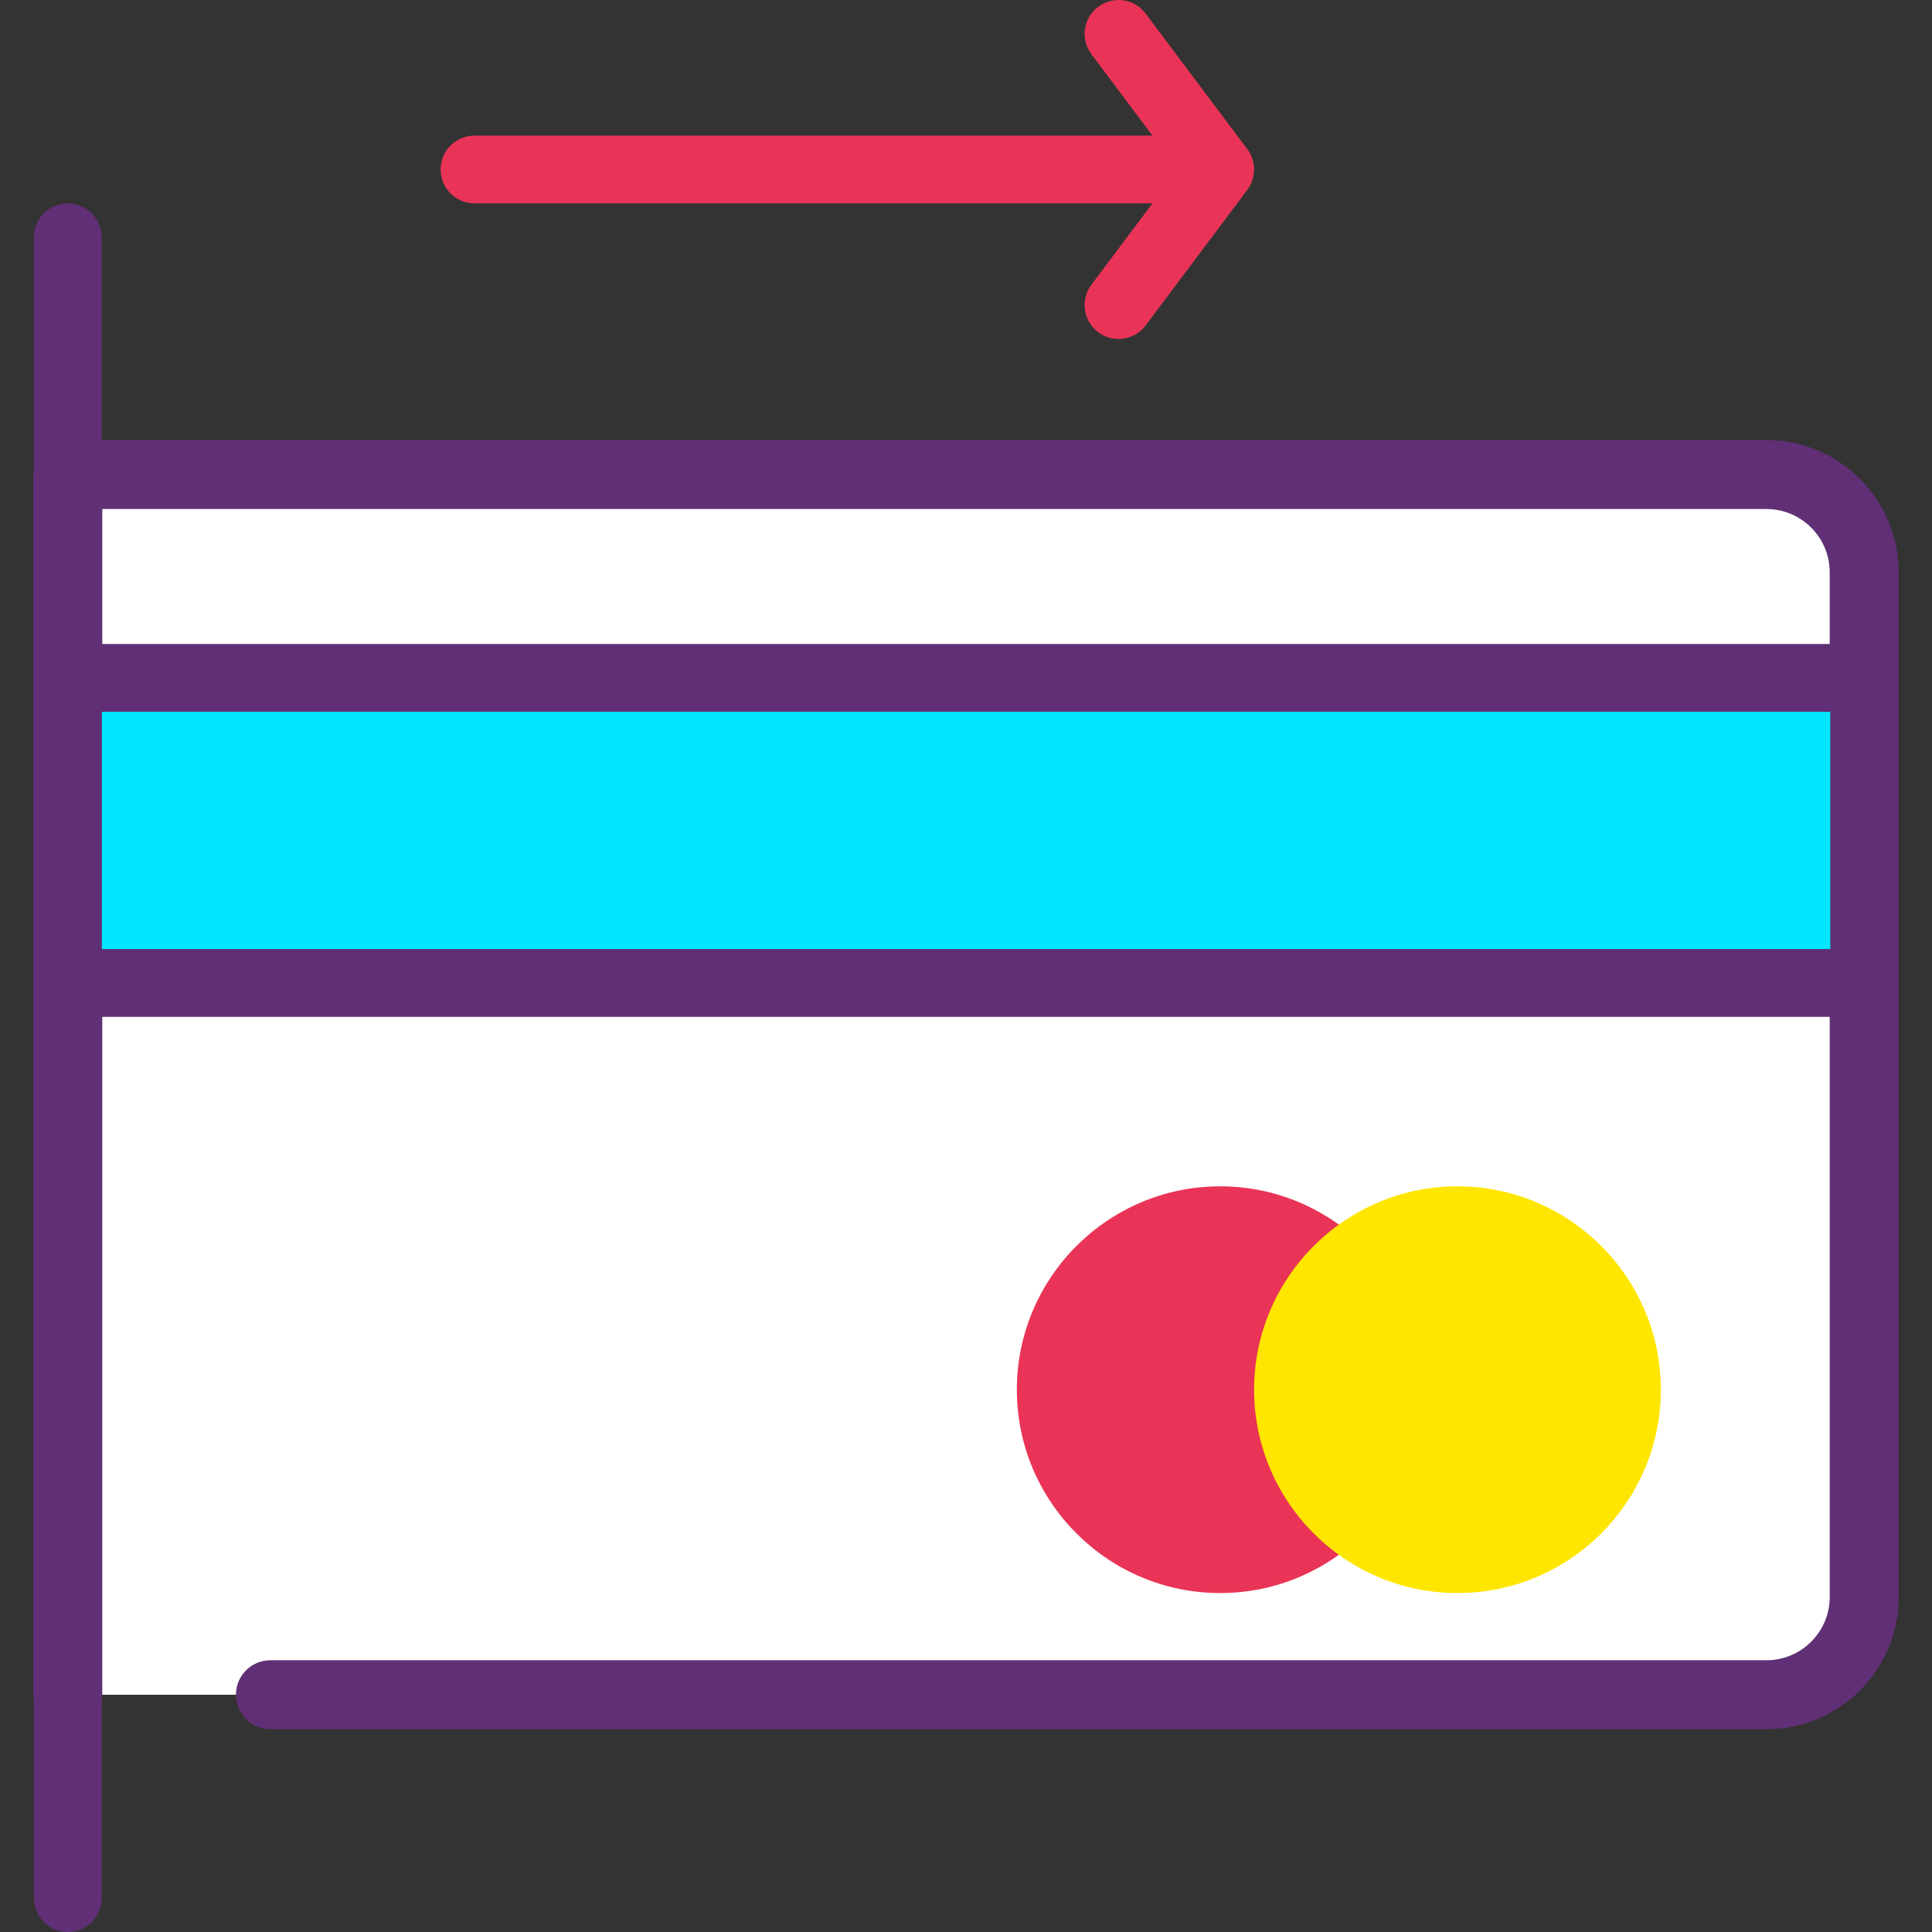 <?xml version="1.0" encoding="iso-8859-1"?>
<!-- Generator: Adobe Illustrator 19.0.0, SVG Export Plug-In . SVG Version: 6.00 Build 0)  -->
<svg version="1.1" id="Capa_1" xmlns="http://www.w3.org/2000/svg" xmlns:xlink="http://www.w3.org/1999/xlink" x="0px" y="0px"
	 viewBox="0 0 389.125 389.125" style="enable-background:new 0 0 389.125 389.125;" xml:space="preserve">
<rect x="0" y="0" width="389.125" height="389.125" fill="#333333" stroke="none"/>
<path style="fill:#FFFFFF;" d="M13.656,341.338V95.578h342.127c10.873,0,19.686,8.813,19.686,19.686v206.387
	c0,10.873-8.813,19.686-19.686,19.686H54.467"/>
<path style="fill:#602F75;" d="M355.783,348.284H54.469c-3.84,0-6.946-3.106-6.946-6.946s3.106-6.946,6.946-6.946h301.314
	c7.026,0,12.74-5.714,12.74-12.74V115.265c0-7.026-5.714-12.74-12.74-12.74H20.602v238.814c0,3.84-3.106,6.946-6.946,6.946
	s-6.946-3.106-6.946-6.946V95.578c0-3.84,3.106-6.946,6.946-6.946h342.127c14.686,0,26.633,11.947,26.633,26.633v206.387
	C382.415,336.338,370.469,348.284,355.783,348.284z"/>
<rect x="13.656" y="136.537" style="fill:#00E7FF;" width="361.813" height="61.44"/>
<path style="fill:#602F75;" d="M375.469,204.805H13.656c-3.773,0-6.827-3.053-6.827-6.827v-61.44c0-3.773,3.053-6.827,6.827-6.827
	h361.813c3.773,0,6.827,3.053,6.827,6.827v61.44C382.296,201.752,379.243,204.805,375.469,204.805z M20.482,191.152h348.16v-47.787
	H20.482V191.152z"/>
<g>
	<circle style="fill:#EA3457;" cx="245.762" cy="279.897" r="34.133"/>
	<path style="fill:#EA3457;" d="M245.762,320.858c-22.586,0-40.96-18.374-40.96-40.96s18.374-40.96,40.96-40.96
		s40.96,18.374,40.96,40.96S268.349,320.858,245.762,320.858z M245.762,252.592c-15.06,0-27.307,12.247-27.307,27.307
		s12.247,27.307,27.307,27.307c15.06,0,27.307-12.247,27.307-27.307S260.822,252.592,245.762,252.592z"/>
</g>
<g>
	<circle style="fill:#FFE600;" cx="293.549" cy="279.897" r="34.133"/>
	<path style="fill:#FFE600;" d="M293.549,320.858c-22.586,0-40.96-18.374-40.96-40.96s18.374-40.96,40.96-40.96
		c22.586,0,40.96,18.374,40.96,40.96S316.135,320.858,293.549,320.858z M293.549,252.592c-15.06,0-27.307,12.247-27.307,27.307
		s12.247,27.307,27.307,27.307s27.307-12.247,27.307-27.307S308.609,252.592,293.549,252.592z"/>
</g>
<path style="fill:#602F75;" d="M13.656,389.125c-3.773,0-6.827-3.053-6.827-6.827V47.792c0-3.773,3.053-6.827,6.827-6.827
	s6.827,3.053,6.827,6.827v334.507C20.482,386.072,17.429,389.125,13.656,389.125z"/>
<g>
	<path style="fill:#EA3457;" d="M232.109,40.965H95.576c-3.773,0-6.827-3.053-6.827-6.827s3.053-6.827,6.827-6.827h136.533
		c3.773,0,6.827,3.053,6.827,6.827S235.883,40.965,232.109,40.965z"/>
	<path style="fill:#EA3457;" d="M225.276,68.272c-1.427,0-2.86-0.447-4.087-1.367c-3.021-2.26-3.633-6.54-1.367-9.554l17.408-23.212
		l-17.406-23.214c-2.266-3.014-1.654-7.293,1.367-9.554c3.014-2.266,7.293-1.661,9.554,1.367l20.48,27.307
		c1.819,2.427,1.819,5.76,0,8.187l-20.48,27.307C229.402,67.331,227.356,68.272,225.276,68.272z"/>
</g>
<g>
</g>
<g>
</g>
<g>
</g>
<g>
</g>
<g>
</g>
<g>
</g>
<g>
</g>
<g>
</g>
<g>
</g>
<g>
</g>
<g>
</g>
<g>
</g>
<g>
</g>
<g>
</g>
<g>
</g>
</svg>

